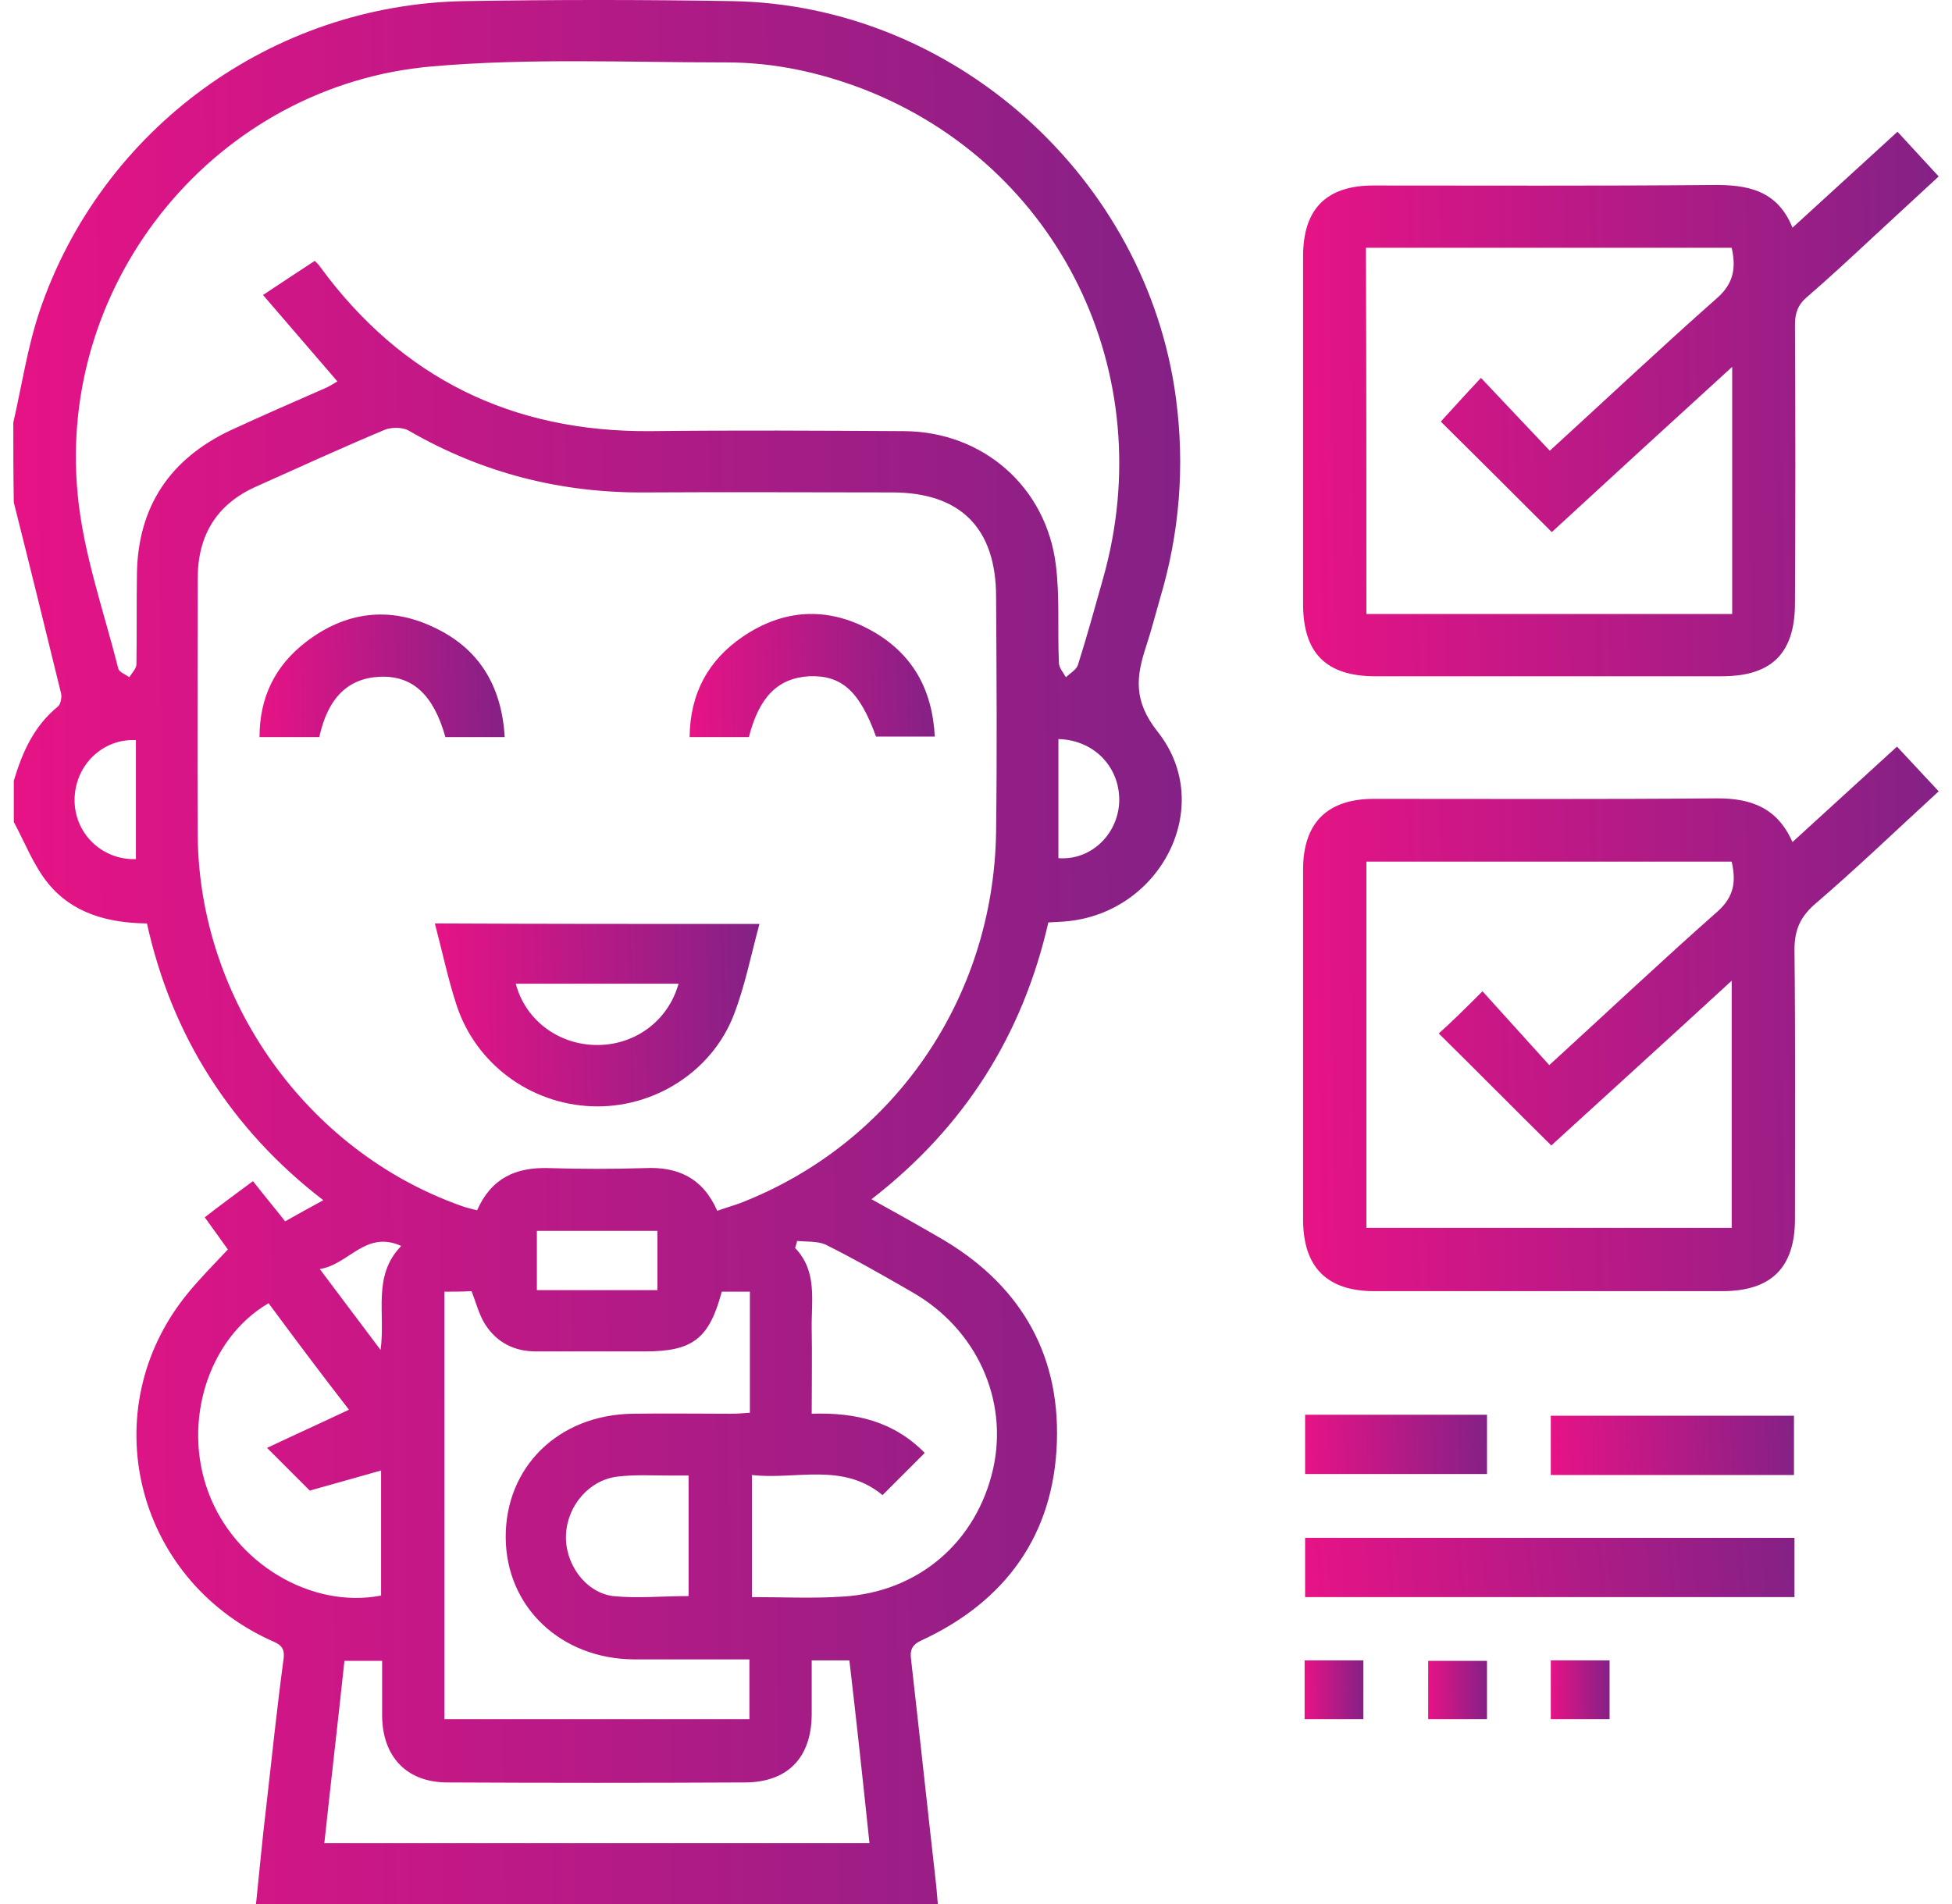 <svg width="82" height="80" viewBox="0 0 82 80" fill="none" xmlns="http://www.w3.org/2000/svg">
<path d="M0.559 17.756C0.918 16.194 1.15 14.611 1.657 13.091C4.253 5.409 11.45 0.174 19.534 0.047C23.27 -0.016 27.006 -0.016 30.742 0.047C40.092 0.195 48.176 7.477 49.401 16.743C49.78 19.613 49.548 22.421 48.725 25.165C48.535 25.819 48.366 26.494 48.155 27.128C47.733 28.415 47.585 29.428 48.641 30.758C51.089 33.861 48.767 38.377 44.757 38.715C44.546 38.736 44.335 38.736 44.039 38.757C42.963 43.464 40.536 47.348 36.61 50.387C37.602 50.936 38.509 51.443 39.417 51.97C42.752 53.87 44.525 56.761 44.398 60.582C44.272 64.465 42.266 67.273 38.72 68.919C38.298 69.109 38.214 69.341 38.277 69.763C38.636 72.929 38.974 76.095 39.333 79.261C39.354 79.493 39.375 79.726 39.396 80C29.856 80 20.358 80 10.754 80C10.902 78.586 11.028 77.193 11.197 75.8C11.429 73.752 11.64 71.726 11.915 69.679C11.978 69.172 11.704 69.067 11.366 68.919C5.646 66.302 3.936 59.231 7.841 54.398C8.369 53.743 8.96 53.152 9.572 52.498C9.319 52.139 8.981 51.675 8.601 51.147C9.255 50.641 9.91 50.155 10.627 49.627C11.071 50.197 11.514 50.725 11.978 51.316C12.506 51.02 12.991 50.746 13.582 50.429C11.662 48.952 10.079 47.242 8.812 45.258C7.546 43.274 6.68 41.1 6.174 38.8C4.527 38.778 3.05 38.377 2.016 37.111C1.404 36.351 1.045 35.401 0.58 34.536C0.58 33.966 0.58 33.375 0.58 32.805C0.939 31.602 1.425 30.505 2.438 29.681C2.543 29.597 2.607 29.302 2.565 29.133C1.91 26.452 1.256 23.793 0.58 21.112C0.559 19.972 0.559 18.875 0.559 17.756ZM30.13 50.873C30.489 50.746 30.784 50.662 31.08 50.556C37.517 48.065 41.739 41.966 41.844 34.958C41.886 31.666 41.865 28.373 41.844 25.08C41.844 22.189 40.346 20.69 37.475 20.69C34.056 20.69 30.637 20.669 27.196 20.69C23.608 20.732 20.273 19.888 17.17 18.094C16.917 17.946 16.453 17.946 16.178 18.052C14.363 18.811 12.569 19.635 10.775 20.437C9.108 21.175 8.306 22.484 8.306 24.299C8.306 27.908 8.284 31.518 8.306 35.127C8.369 42.008 12.886 48.361 19.366 50.662C19.577 50.746 19.809 50.788 20.041 50.852C20.653 49.48 21.687 49.036 23.059 49.079C24.41 49.121 25.74 49.121 27.091 49.079C28.462 49.015 29.518 49.48 30.13 50.873ZM13.223 10.96C13.329 11.065 13.392 11.129 13.434 11.192C16.875 15.899 21.518 18.157 27.323 18.115C30.869 18.073 34.436 18.094 37.982 18.115C41.295 18.136 43.955 20.458 44.356 23.75C44.525 25.101 44.419 26.473 44.483 27.845C44.483 28.056 44.673 28.267 44.778 28.457C44.947 28.288 45.221 28.141 45.285 27.93C45.665 26.727 46.002 25.502 46.34 24.299C48.767 15.709 44.504 6.971 36.314 3.762C34.457 3.045 32.536 2.623 30.531 2.623C26.394 2.623 22.236 2.433 18.141 2.791C9.129 3.572 2.396 11.741 3.261 20.753C3.493 23.244 4.359 25.671 4.971 28.098C5.013 28.246 5.266 28.331 5.435 28.457C5.541 28.267 5.731 28.098 5.731 27.908C5.752 26.642 5.731 25.376 5.752 24.109C5.794 21.281 7.145 19.276 9.699 18.073C11.028 17.461 12.379 16.87 13.73 16.279C13.899 16.194 14.068 16.089 14.173 16.025C13.118 14.801 12.105 13.619 11.049 12.395C11.851 11.867 12.506 11.424 13.223 10.96ZM18.669 54.271C18.669 60.307 18.669 66.281 18.669 72.233C22.975 72.233 27.217 72.233 31.481 72.233C31.481 71.367 31.481 70.586 31.481 69.721C29.834 69.721 28.23 69.721 26.626 69.721C23.566 69.7 21.265 67.526 21.244 64.613C21.223 61.637 23.46 59.442 26.584 59.4C27.956 59.379 29.328 59.4 30.679 59.4C30.953 59.4 31.227 59.379 31.502 59.358C31.502 57.606 31.502 55.959 31.502 54.271C31.08 54.271 30.7 54.271 30.32 54.271C29.792 56.255 29.096 56.782 27.091 56.782C25.571 56.782 24.03 56.782 22.51 56.782C21.603 56.782 20.864 56.403 20.379 55.643C20.125 55.242 19.999 54.735 19.809 54.25C19.45 54.271 19.091 54.271 18.669 54.271ZM33.486 52.139C33.465 52.245 33.423 52.35 33.401 52.434C34.351 53.427 34.077 54.651 34.098 55.833C34.119 56.994 34.098 58.176 34.098 59.4C35.977 59.337 37.56 59.737 38.847 61.046C38.235 61.658 37.665 62.228 37.074 62.819C35.386 61.426 33.444 62.186 31.586 61.975C31.586 63.769 31.586 65.415 31.586 67.104C32.895 67.104 34.14 67.167 35.407 67.083C38.594 66.893 41.021 64.782 41.718 61.721C42.372 58.809 41.021 55.833 38.319 54.292C37.116 53.595 35.892 52.899 34.668 52.287C34.309 52.139 33.866 52.181 33.486 52.139ZM35.681 69.763C35.132 69.763 34.668 69.763 34.098 69.763C34.098 70.544 34.098 71.304 34.098 72.064C34.077 73.858 33.085 74.871 31.333 74.892C27.154 74.913 22.975 74.913 18.796 74.892C17.086 74.892 16.073 73.816 16.052 72.106C16.052 71.325 16.052 70.544 16.052 69.784C15.461 69.784 14.996 69.784 14.469 69.784C14.194 72.359 13.899 74.892 13.624 77.446C21.328 77.446 28.927 77.446 36.525 77.446C36.251 74.829 35.977 72.296 35.681 69.763ZM11.282 54.756C8.749 56.234 7.651 59.737 8.749 62.692C9.846 65.668 13.055 67.61 16.009 67.04C16.009 65.373 16.009 63.706 16.009 61.785C14.954 62.08 14.004 62.355 13.012 62.629C12.548 62.165 11.978 61.595 11.218 60.835C12.379 60.286 13.498 59.78 14.659 59.231C13.561 57.817 12.421 56.297 11.282 54.756ZM28.927 67.061C28.927 65.352 28.927 63.706 28.927 61.996C28.631 61.996 28.357 61.996 28.104 61.996C27.386 61.996 26.69 61.954 25.972 62.038C24.769 62.165 23.84 63.241 23.777 64.465C23.713 65.668 24.558 66.893 25.74 67.061C26.774 67.167 27.829 67.061 28.927 67.061ZM22.553 51.717C22.553 52.582 22.553 53.384 22.553 54.208C24.262 54.208 25.93 54.208 27.618 54.208C27.618 53.363 27.618 52.561 27.618 51.717C25.93 51.717 24.283 51.717 22.553 51.717ZM5.709 31.096C4.316 31.032 3.177 32.13 3.134 33.544C3.092 34.979 4.253 36.14 5.709 36.098C5.709 34.43 5.709 32.763 5.709 31.096ZM44.462 31.053C44.462 32.763 44.462 34.409 44.462 36.056C45.791 36.161 46.931 35.106 47.015 33.734C47.079 32.278 46.002 31.096 44.462 31.053ZM16.854 52.35C15.355 51.675 14.659 53.131 13.434 53.321C14.3 54.482 15.102 55.537 15.988 56.719C16.2 55.157 15.63 53.617 16.854 52.35Z" fill="url(#paint0_linear_173_731)"/>
<path d="M75.299 35.38C76.797 34.008 78.211 32.721 79.689 31.37C80.259 31.982 80.829 32.594 81.441 33.248C79.668 34.874 77.979 36.499 76.206 38.019C75.594 38.567 75.383 39.116 75.383 39.918C75.425 43.675 75.404 47.453 75.404 51.21C75.404 53.258 74.412 54.25 72.344 54.25C67.468 54.25 62.613 54.25 57.738 54.25C55.733 54.25 54.74 53.236 54.74 51.231C54.74 46.335 54.74 41.438 54.74 36.541C54.74 34.578 55.754 33.565 57.717 33.565C62.529 33.565 67.341 33.586 72.154 33.544C73.568 33.544 74.665 33.945 75.299 35.38ZM62.276 41.649C63.204 42.683 64.133 43.696 65.083 44.752C67.51 42.535 69.79 40.383 72.132 38.314C72.85 37.681 72.935 37.048 72.745 36.203C67.637 36.203 62.529 36.203 57.4 36.203C57.4 41.374 57.4 46.482 57.4 51.59C62.55 51.59 67.658 51.59 72.745 51.59C72.745 48.129 72.745 44.752 72.745 41.206C70.127 43.612 67.595 45.912 65.167 48.129C63.563 46.546 62.022 44.984 60.439 43.422C60.988 42.936 61.558 42.367 62.276 41.649Z" fill="url(#paint1_linear_173_731)"/>
<path d="M75.299 9.567C76.797 8.195 78.232 6.886 79.71 5.535C80.301 6.168 80.85 6.781 81.441 7.414C80.512 8.279 79.583 9.123 78.654 9.989C77.747 10.833 76.839 11.677 75.911 12.479C75.531 12.796 75.404 13.155 75.404 13.64C75.425 17.545 75.425 21.429 75.404 25.333C75.404 27.444 74.433 28.415 72.323 28.415C67.468 28.415 62.635 28.415 57.78 28.415C55.711 28.415 54.74 27.444 54.74 25.376C54.74 20.5 54.74 15.624 54.74 10.77C54.74 8.786 55.711 7.794 57.696 7.794C62.444 7.794 67.172 7.815 71.921 7.773C73.399 7.751 74.665 7.984 75.299 9.567ZM57.4 25.798C62.55 25.798 67.658 25.798 72.766 25.798C72.766 22.357 72.766 18.98 72.766 15.413C70.127 17.819 67.616 20.12 65.188 22.357C63.584 20.753 62.022 19.191 60.524 17.714C61.03 17.165 61.558 16.574 62.212 15.878C63.183 16.912 64.133 17.904 65.104 18.938C67.51 16.743 69.79 14.59 72.132 12.522C72.829 11.909 72.935 11.255 72.745 10.411C67.637 10.411 62.529 10.411 57.379 10.411C57.4 15.519 57.4 20.605 57.4 25.798Z" fill="url(#paint2_linear_173_731)"/>
<path d="M75.383 64.613C75.383 65.436 75.383 66.238 75.383 67.104C68.523 67.104 61.706 67.104 54.825 67.104C54.825 66.281 54.825 65.5 54.825 64.613C61.642 64.613 68.481 64.613 75.383 64.613Z" fill="url(#paint3_linear_173_731)"/>
<path d="M75.362 61.975C71.922 61.975 68.566 61.975 65.146 61.975C65.146 61.152 65.146 60.349 65.146 59.484C68.545 59.484 71.943 59.484 75.362 59.484C75.362 60.328 75.362 61.13 75.362 61.975Z" fill="url(#paint4_linear_173_731)"/>
<path d="M54.825 59.442C57.442 59.442 59.933 59.442 62.466 59.442C62.466 60.286 62.466 61.088 62.466 61.933C59.933 61.933 57.4 61.933 54.825 61.933C54.825 61.109 54.825 60.286 54.825 59.442Z" fill="url(#paint5_linear_173_731)"/>
<path d="M65.146 69.763C65.97 69.763 66.772 69.763 67.616 69.763C67.616 70.587 67.616 71.388 67.616 72.233C66.814 72.233 66.012 72.233 65.146 72.233C65.146 71.431 65.146 70.629 65.146 69.763Z" fill="url(#paint6_linear_173_731)"/>
<path d="M54.804 69.763C55.648 69.763 56.429 69.763 57.273 69.763C57.273 70.587 57.273 71.388 57.273 72.233C56.471 72.233 55.669 72.233 54.804 72.233C54.804 71.452 54.804 70.65 54.804 69.763Z" fill="url(#paint7_linear_173_731)"/>
<path d="M62.465 69.784C62.465 70.629 62.465 71.409 62.465 72.233C61.642 72.233 60.84 72.233 59.996 72.233C59.996 71.431 59.996 70.629 59.996 69.784C60.798 69.784 61.6 69.784 62.465 69.784Z" fill="url(#paint8_linear_173_731)"/>
<path d="M31.903 38.821C31.544 40.15 31.291 41.438 30.826 42.641C29.898 45.047 27.428 46.588 24.853 46.482C22.257 46.377 19.978 44.688 19.175 42.219C18.817 41.121 18.584 40.003 18.268 38.8C22.806 38.821 27.28 38.821 31.903 38.821ZM28.505 41.332C27.302 41.332 26.183 41.332 25.043 41.332C23.925 41.332 22.806 41.332 21.666 41.332C22.067 42.852 23.439 43.886 25.043 43.907C26.647 43.928 28.061 42.915 28.505 41.332Z" fill="url(#paint9_linear_173_731)"/>
<path d="M21.202 30.969C20.294 30.969 19.492 30.969 18.711 30.969C18.205 29.175 17.318 28.373 15.946 28.436C14.617 28.499 13.772 29.323 13.413 30.969C12.632 30.969 11.809 30.969 10.902 30.969C10.902 29.301 11.556 27.972 12.844 26.98C14.511 25.692 16.368 25.46 18.247 26.368C20.125 27.254 21.075 28.816 21.202 30.969Z" fill="url(#paint10_linear_173_731)"/>
<path d="M31.46 30.969C30.615 30.969 29.834 30.969 28.969 30.969C28.99 29.133 29.75 27.74 31.206 26.748C32.916 25.587 34.752 25.481 36.568 26.473C38.298 27.423 39.164 28.922 39.269 30.948C38.404 30.948 37.602 30.948 36.8 30.948C36.103 29.027 35.343 28.352 33.971 28.415C32.663 28.499 31.882 29.302 31.46 30.969Z" fill="url(#paint11_linear_173_731)"/>
<defs>
<linearGradient id="paint0_linear_173_731" x1="0.559" y1="45.538" x2="49.86" y2="45.188" gradientUnits="userSpaceOnUse">
<stop stop-color="#E61386"/>
<stop offset="1" stop-color="#842186"/>
</linearGradient>
<linearGradient id="paint1_linear_173_731" x1="54.74" y1="44.394" x2="81.555" y2="44.031" gradientUnits="userSpaceOnUse">
<stop stop-color="#E61386"/>
<stop offset="1" stop-color="#842186"/>
</linearGradient>
<linearGradient id="paint2_linear_173_731" x1="54.74" y1="18.559" x2="81.555" y2="18.196" gradientUnits="userSpaceOnUse">
<stop stop-color="#E61386"/>
<stop offset="1" stop-color="#842186"/>
</linearGradient>
<linearGradient id="paint3_linear_173_731" x1="54.825" y1="66.031" x2="75.287" y2="64.071" gradientUnits="userSpaceOnUse">
<stop stop-color="#E61386"/>
<stop offset="1" stop-color="#842186"/>
</linearGradient>
<linearGradient id="paint4_linear_173_731" x1="65.146" y1="60.902" x2="75.385" y2="60.415" gradientUnits="userSpaceOnUse">
<stop stop-color="#E61386"/>
<stop offset="1" stop-color="#842186"/>
</linearGradient>
<linearGradient id="paint5_linear_173_731" x1="54.825" y1="60.86" x2="62.49" y2="60.587" gradientUnits="userSpaceOnUse">
<stop stop-color="#E61386"/>
<stop offset="1" stop-color="#842186"/>
</linearGradient>
<linearGradient id="paint6_linear_173_731" x1="65.146" y1="71.169" x2="67.627" y2="71.14" gradientUnits="userSpaceOnUse">
<stop stop-color="#E61386"/>
<stop offset="1" stop-color="#842186"/>
</linearGradient>
<linearGradient id="paint7_linear_173_731" x1="54.804" y1="71.169" x2="57.284" y2="71.14" gradientUnits="userSpaceOnUse">
<stop stop-color="#E61386"/>
<stop offset="1" stop-color="#842186"/>
</linearGradient>
<linearGradient id="paint8_linear_173_731" x1="59.996" y1="71.178" x2="62.476" y2="71.149" gradientUnits="userSpaceOnUse">
<stop stop-color="#E61386"/>
<stop offset="1" stop-color="#842186"/>
</linearGradient>
<linearGradient id="paint9_linear_173_731" x1="18.268" y1="43.176" x2="31.958" y2="42.894" gradientUnits="userSpaceOnUse">
<stop stop-color="#E61386"/>
<stop offset="1" stop-color="#842186"/>
</linearGradient>
<linearGradient id="paint10_linear_173_731" x1="10.902" y1="28.751" x2="21.242" y2="28.511" gradientUnits="userSpaceOnUse">
<stop stop-color="#E61386"/>
<stop offset="1" stop-color="#842186"/>
</linearGradient>
<linearGradient id="paint11_linear_173_731" x1="28.969" y1="28.741" x2="39.31" y2="28.502" gradientUnits="userSpaceOnUse">
<stop stop-color="#E61386"/>
<stop offset="1" stop-color="#842186"/>
</linearGradient>
</defs>
</svg>
